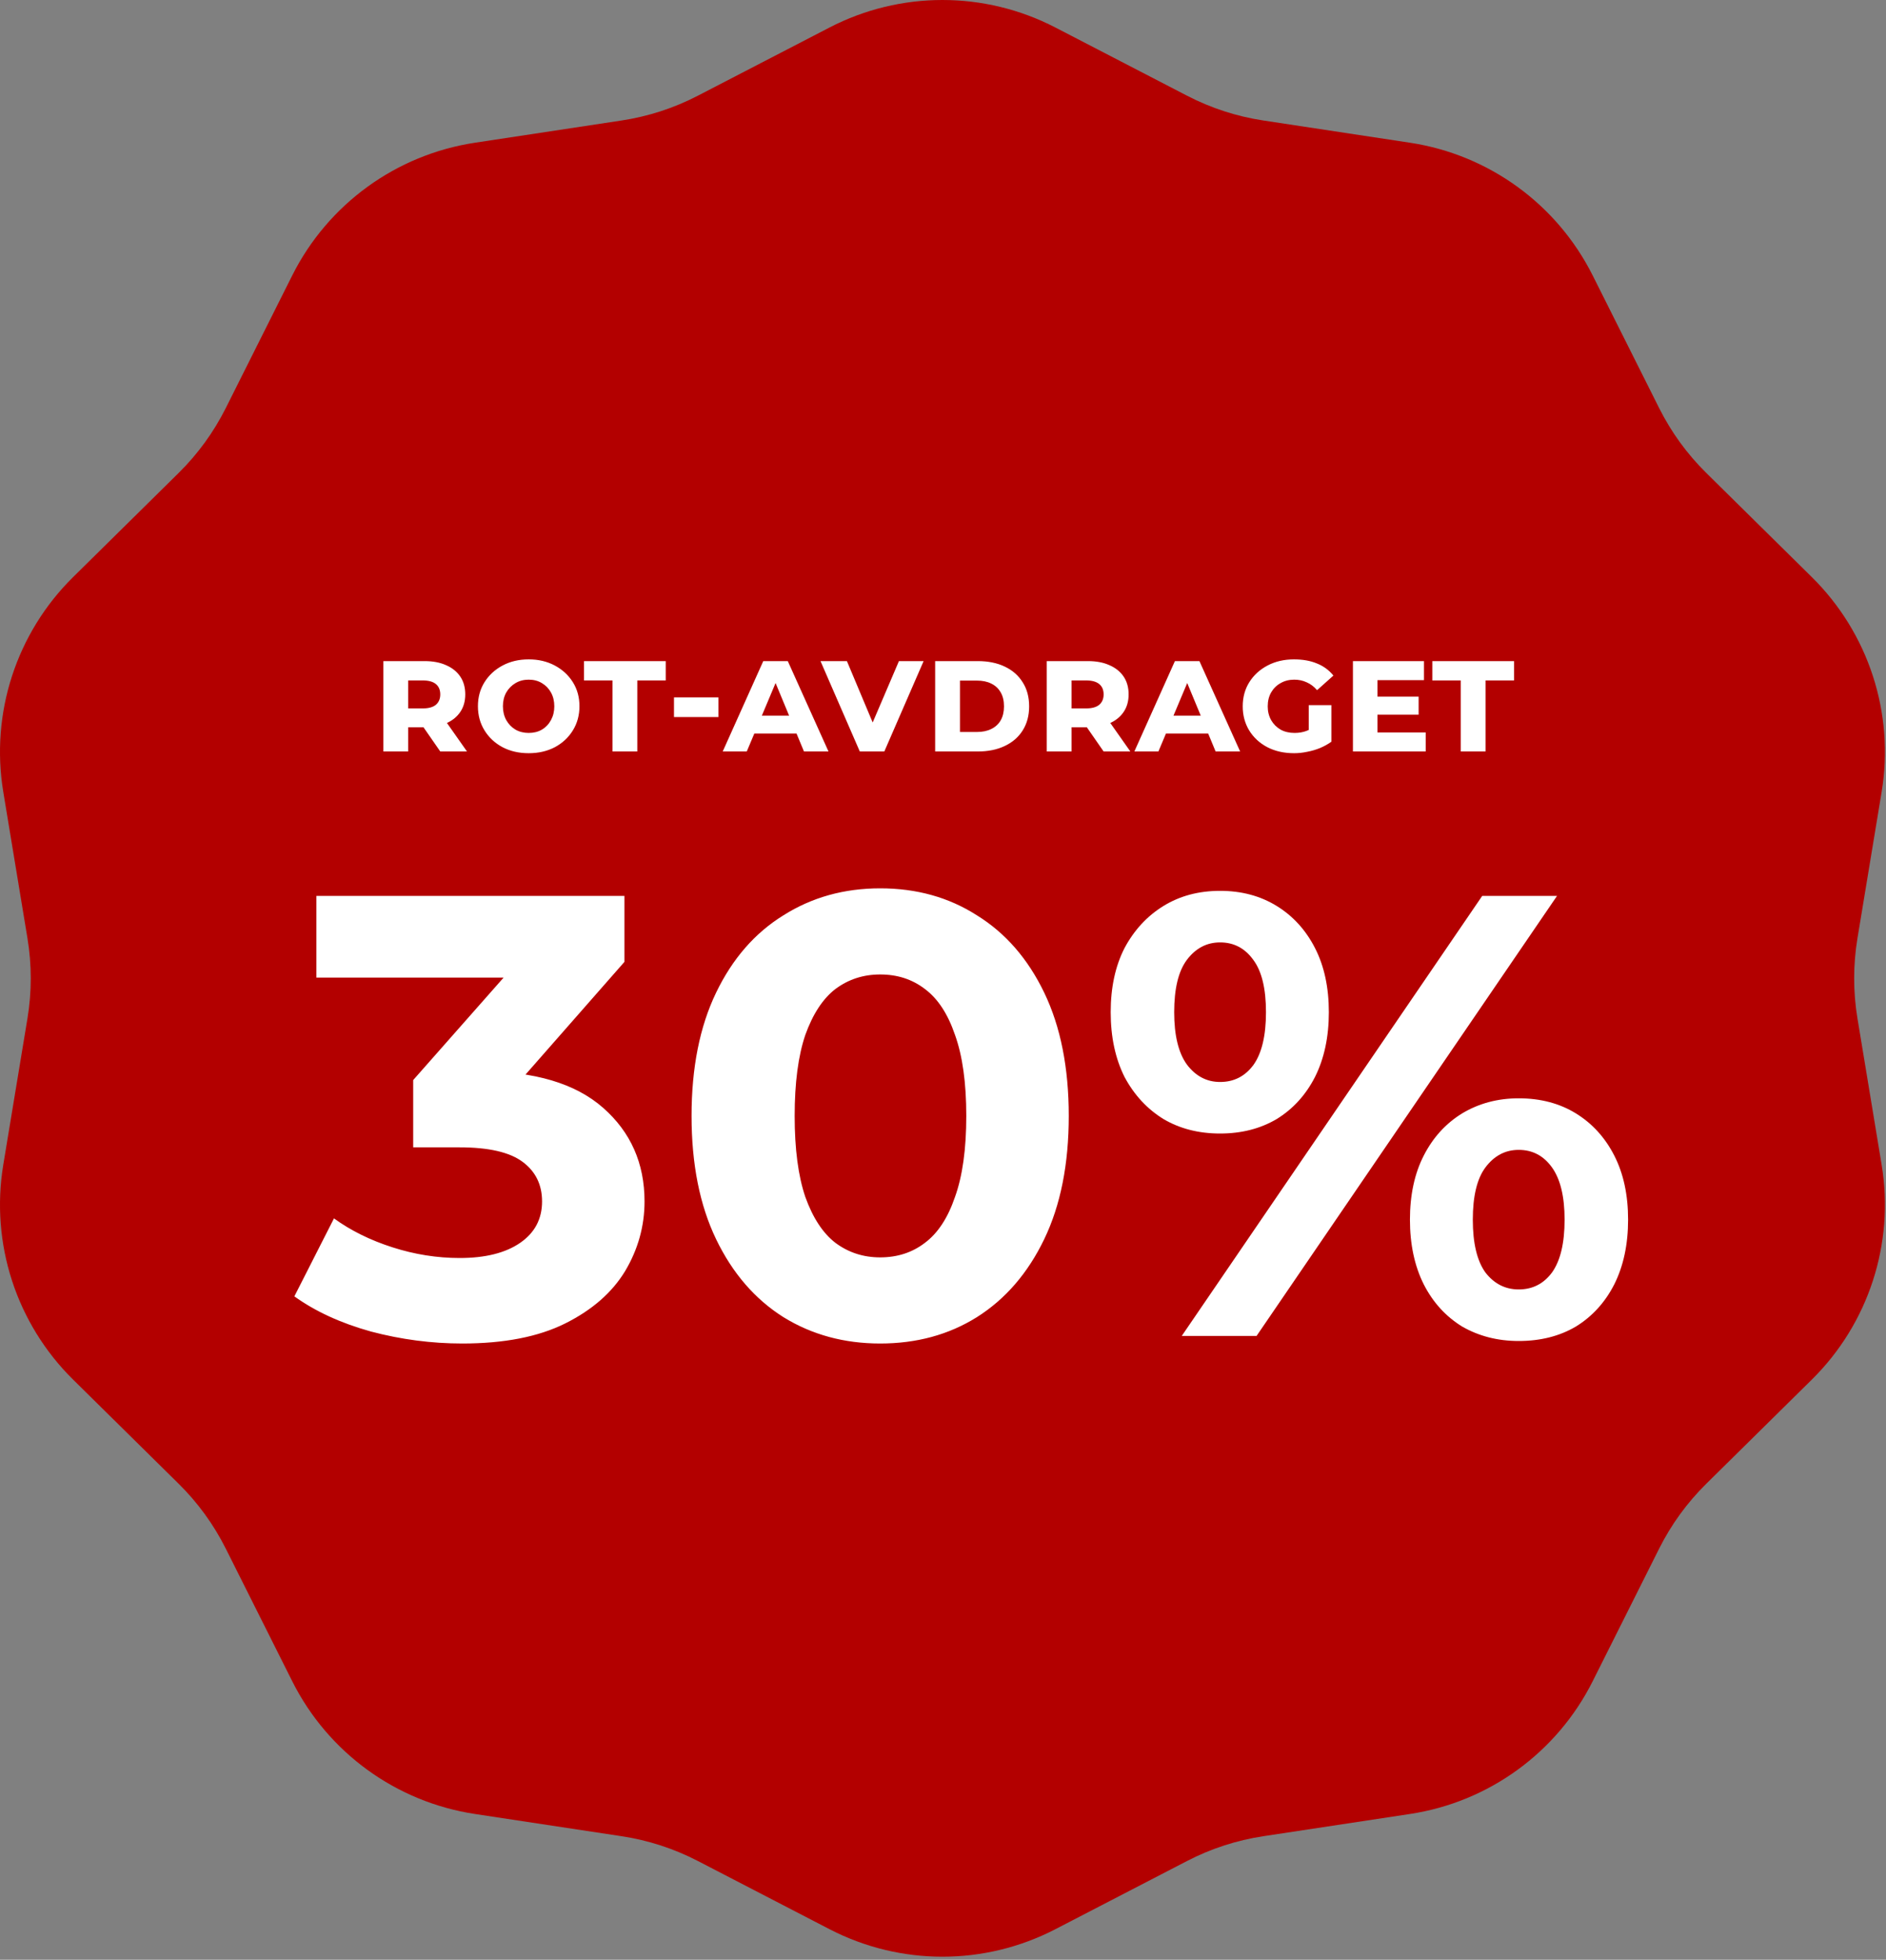 <svg width="384" height="399" viewBox="0 0 384 399" fill="none" xmlns="http://www.w3.org/2000/svg">
<rect x="0" y="0" width="384" height="399" fill="#808080" stroke="none"/>
<path d="M168.894 5.602C183.315 -1.867 200.465 -1.867 214.886 5.602L241.707 19.494C246.565 22.01 251.802 23.712 257.211 24.531L287.075 29.058C303.132 31.491 317.007 41.572 324.283 56.091L337.816 83.095C340.267 87.985 343.504 92.441 347.398 96.283L368.898 117.498C380.458 128.905 385.758 145.216 383.111 161.239L378.187 191.04C377.295 196.438 377.295 201.944 378.187 207.342L383.111 237.143C385.758 253.166 380.458 269.477 368.898 280.884L347.398 302.099C343.504 305.942 340.267 310.397 337.816 315.287L324.283 342.291C317.007 356.81 303.132 366.891 287.075 369.325L257.211 373.851C251.802 374.671 246.565 376.372 241.707 378.888L214.886 392.78C200.465 400.25 183.315 400.25 168.894 392.78L142.073 378.888C137.215 376.372 131.978 374.671 126.569 373.851L96.705 369.325C80.648 366.891 66.773 356.811 59.497 342.291L45.964 315.287C43.513 310.397 40.276 305.942 36.382 302.099L14.882 280.884C3.322 269.477 -1.978 253.166 0.669 237.143L5.593 207.342C6.485 201.944 6.485 196.438 5.593 191.04L0.669 161.239C-1.978 145.216 3.322 128.905 14.882 117.498L36.382 96.283C40.276 92.441 43.513 87.985 45.964 83.095L59.497 56.091C66.773 41.572 80.648 31.491 96.705 29.058L126.569 24.531C131.978 23.712 137.215 22.01 142.073 19.494L168.894 5.602Z" fill="#B30000"/>
<path d="M94.111 273.536C87.881 273.536 81.695 272.725 75.55 271.104C69.406 269.397 64.201 267.008 59.934 263.936L67.999 248.064C71.412 250.539 75.38 252.501 79.903 253.952C84.425 255.403 88.99 256.128 93.599 256.128C98.804 256.128 102.9 255.104 105.887 253.056C108.873 251.008 110.367 248.192 110.367 244.608C110.367 241.195 109.044 238.507 106.399 236.544C103.753 234.581 99.487 233.6 93.599 233.6H84.126V219.904L109.087 191.616L111.391 199.04H64.415V182.4H127.135V195.84L102.303 224.128L91.806 218.112H97.823C108.831 218.112 117.151 220.587 122.783 225.536C128.415 230.485 131.231 236.843 131.231 244.608C131.231 249.643 129.908 254.379 127.263 258.816C124.617 263.168 120.564 266.709 115.103 269.44C109.641 272.171 102.644 273.536 94.111 273.536ZM179.205 273.536C171.866 273.536 165.295 271.744 159.493 268.16C153.69 264.491 149.125 259.2 145.797 252.288C142.469 245.376 140.805 237.013 140.805 227.2C140.805 217.387 142.469 209.024 145.797 202.112C149.125 195.2 153.69 189.952 159.493 186.368C165.295 182.699 171.866 180.864 179.205 180.864C186.629 180.864 193.199 182.699 198.917 186.368C204.719 189.952 209.285 195.2 212.613 202.112C215.941 209.024 217.605 217.387 217.605 227.2C217.605 237.013 215.941 245.376 212.613 252.288C209.285 259.2 204.719 264.491 198.917 268.16C193.199 271.744 186.629 273.536 179.205 273.536ZM179.205 256C182.703 256 185.733 255.019 188.293 253.056C190.938 251.093 192.986 247.979 194.437 243.712C195.973 239.445 196.741 233.941 196.741 227.2C196.741 220.459 195.973 214.955 194.437 210.688C192.986 206.421 190.938 203.307 188.293 201.344C185.733 199.381 182.703 198.4 179.205 198.4C175.791 198.4 172.762 199.381 170.117 201.344C167.557 203.307 165.509 206.421 163.973 210.688C162.522 214.955 161.797 220.459 161.797 227.2C161.797 233.941 162.522 239.445 163.973 243.712C165.509 247.979 167.557 251.093 170.117 253.056C172.762 255.019 175.791 256 179.205 256ZM240.608 272L301.792 182.4H317.024L255.84 272H240.608ZM248.416 230.784C244.064 230.784 240.224 229.803 236.896 227.84C233.568 225.792 230.922 222.933 228.96 219.264C227.082 215.509 226.144 211.115 226.144 206.08C226.144 201.045 227.082 196.693 228.96 193.024C230.922 189.355 233.568 186.496 236.896 184.448C240.224 182.4 244.064 181.376 248.416 181.376C252.768 181.376 256.608 182.4 259.936 184.448C263.264 186.496 265.866 189.355 267.744 193.024C269.621 196.693 270.56 201.045 270.56 206.08C270.56 211.115 269.621 215.509 267.744 219.264C265.866 222.933 263.264 225.792 259.936 227.84C256.608 229.803 252.768 230.784 248.416 230.784ZM248.416 220.288C251.232 220.288 253.493 219.136 255.2 216.832C256.906 214.443 257.76 210.859 257.76 206.08C257.76 201.301 256.906 197.76 255.2 195.456C253.493 193.067 251.232 191.872 248.416 191.872C245.685 191.872 243.424 193.067 241.632 195.456C239.925 197.76 239.072 201.301 239.072 206.08C239.072 210.773 239.925 214.315 241.632 216.704C243.424 219.093 245.685 220.288 248.416 220.288ZM309.216 273.024C304.949 273.024 301.109 272.043 297.696 270.08C294.368 268.032 291.765 265.173 289.888 261.504C288.01 257.749 287.072 253.355 287.072 248.32C287.072 243.285 288.01 238.933 289.888 235.264C291.765 231.595 294.368 228.736 297.696 226.688C301.109 224.64 304.949 223.616 309.216 223.616C313.653 223.616 317.536 224.64 320.864 226.688C324.192 228.736 326.794 231.595 328.672 235.264C330.549 238.933 331.488 243.285 331.488 248.32C331.488 253.355 330.549 257.749 328.672 261.504C326.794 265.173 324.192 268.032 320.864 270.08C317.536 272.043 313.653 273.024 309.216 273.024ZM309.216 262.528C312.032 262.528 314.293 261.376 316 259.072C317.706 256.683 318.56 253.099 318.56 248.32C318.56 243.627 317.706 240.085 316 237.696C314.293 235.307 312.032 234.112 309.216 234.112C306.485 234.112 304.224 235.307 302.432 237.696C300.725 240 299.872 243.541 299.872 248.32C299.872 253.099 300.725 256.683 302.432 259.072C304.224 261.376 306.485 262.528 309.216 262.528Z" fill="white"/>
<path d="M78.058 153V134.6H86.442C88.148 134.6 89.61 134.877 90.826 135.432C92.063 135.965 93.023 136.733 93.706 137.736C94.388 138.739 94.73 139.955 94.73 141.384C94.73 142.771 94.388 143.965 93.706 144.968C93.023 145.971 92.063 146.739 90.826 147.272C89.61 147.805 88.148 148.072 86.442 148.072H80.842L83.114 145.928V153H78.058ZM89.642 153L85.002 146.312H90.378L95.082 153H89.642ZM83.114 146.504L81.258 144.232H86.09C87.263 144.232 88.148 143.987 88.746 143.496C89.343 142.984 89.642 142.28 89.642 141.384C89.642 140.467 89.343 139.763 88.746 139.272C88.148 138.781 87.263 138.536 86.09 138.536H81.258L83.114 136.264V146.504ZM107.644 153.352C105.66 153.352 103.889 152.947 102.332 152.136C100.774 151.304 99.547 150.163 98.651 148.712C97.755 147.261 97.308 145.619 97.308 143.784C97.308 141.949 97.755 140.317 98.651 138.888C99.547 137.459 100.774 136.328 102.332 135.496C103.889 134.664 105.66 134.248 107.644 134.248C109.628 134.248 111.398 134.664 112.956 135.496C114.513 136.328 115.74 137.459 116.636 138.888C117.532 140.317 117.98 141.949 117.98 143.784C117.98 145.619 117.532 147.261 116.636 148.712C115.74 150.163 114.513 151.304 112.956 152.136C111.398 152.947 109.628 153.352 107.644 153.352ZM107.644 149.224C108.668 149.224 109.564 149 110.332 148.552C111.121 148.083 111.74 147.432 112.188 146.6C112.636 145.768 112.86 144.84 112.86 143.816C112.86 142.749 112.636 141.811 112.188 141C111.74 140.189 111.121 139.549 110.332 139.08C109.564 138.611 108.668 138.376 107.644 138.376C106.641 138.376 105.745 138.611 104.956 139.08C104.166 139.549 103.537 140.189 103.068 141C102.62 141.811 102.396 142.739 102.396 143.784C102.396 144.829 102.62 145.768 103.068 146.6C103.537 147.432 104.166 148.083 104.956 148.552C105.745 149 106.641 149.224 107.644 149.224ZM124.701 153V138.536H118.909V134.6H135.549V138.536H129.757V153H124.701ZM137.227 145.992V141.992H146.283V145.992H137.227ZM147.149 153L155.406 134.6H160.398L168.686 153H163.694L157.07 137.032H158.766L152.046 153H147.149ZM151.661 149.352L152.974 145.704H162.062L163.374 149.352H151.661ZM175.06 153L167.059 134.6H172.436L179.22 150.76H176.116L183.028 134.6H188.052L180.052 153H175.06ZM190.402 153V134.6H199.074C201.186 134.6 203.02 134.973 204.578 135.72C206.156 136.467 207.372 137.533 208.226 138.92C209.1 140.285 209.538 141.917 209.538 143.816C209.538 145.693 209.1 147.325 208.226 148.712C207.372 150.077 206.156 151.133 204.578 151.88C203.02 152.627 201.186 153 199.074 153H190.402ZM195.458 149.032H198.914C200.044 149.032 201.015 148.829 201.826 148.424C202.658 148.019 203.298 147.432 203.746 146.664C204.194 145.875 204.418 144.925 204.418 143.816C204.418 142.685 204.194 141.736 203.746 140.968C203.298 140.179 202.658 139.581 201.826 139.176C201.015 138.771 200.044 138.568 198.914 138.568H195.458V149.032ZM213.12 153V134.6H221.504C223.211 134.6 224.672 134.877 225.888 135.432C227.126 135.965 228.086 136.733 228.768 137.736C229.451 138.739 229.792 139.955 229.792 141.384C229.792 142.771 229.451 143.965 228.768 144.968C228.086 145.971 227.126 146.739 225.888 147.272C224.672 147.805 223.211 148.072 221.504 148.072H215.904L218.176 145.928V153H213.12ZM224.704 153L220.064 146.312H225.44L230.144 153H224.704ZM218.176 146.504L216.32 144.232H221.152C222.326 144.232 223.211 143.987 223.808 143.496C224.406 142.984 224.704 142.28 224.704 141.384C224.704 140.467 224.406 139.763 223.808 139.272C223.211 138.781 222.326 138.536 221.152 138.536H216.32L218.176 136.264V146.504ZM230.962 153L239.218 134.6H244.21L252.498 153H247.506L240.882 137.032H242.578L235.858 153H230.962ZM235.474 149.352L236.786 145.704H245.874L247.186 149.352H235.474ZM271.074 151.016C270.392 151.507 269.624 151.933 268.77 152.296C267.938 152.637 267.064 152.893 266.146 153.064C265.25 153.256 264.365 153.352 263.49 153.352C261.442 153.352 259.629 152.947 258.05 152.136C256.472 151.304 255.234 150.163 254.338 148.712C253.464 147.261 253.026 145.629 253.026 143.816C253.026 141.96 253.474 140.317 254.37 138.888C255.266 137.459 256.504 136.328 258.082 135.496C259.661 134.664 261.453 134.248 263.458 134.248C265.25 134.248 266.808 134.525 268.13 135.08C269.474 135.613 270.594 136.435 271.49 137.544L268.162 140.52C267.544 139.795 266.84 139.261 266.05 138.92C265.282 138.557 264.44 138.376 263.522 138.376C262.477 138.376 261.549 138.611 260.738 139.08C259.928 139.528 259.288 140.157 258.818 140.968C258.349 141.779 258.114 142.728 258.114 143.816C258.114 144.861 258.349 145.8 258.818 146.632C259.288 147.443 259.928 148.083 260.738 148.552C261.549 149 262.498 149.224 263.586 149.224C264.482 149.224 265.293 149.085 266.018 148.808C266.765 148.531 267.501 148.115 268.226 147.56L271.074 151.016ZM266.466 151.08V143.56H271.074V151.016L266.466 151.08ZM279.944 141.832H288.84V145.512H279.944V141.832ZM280.456 149.128H290.28V153H275.464V134.6H289.928V138.472H280.456V149.128ZM297.42 153V138.536H291.628V134.6H308.268V138.536H302.476V153H297.42Z" fill="white"/>
</svg>
